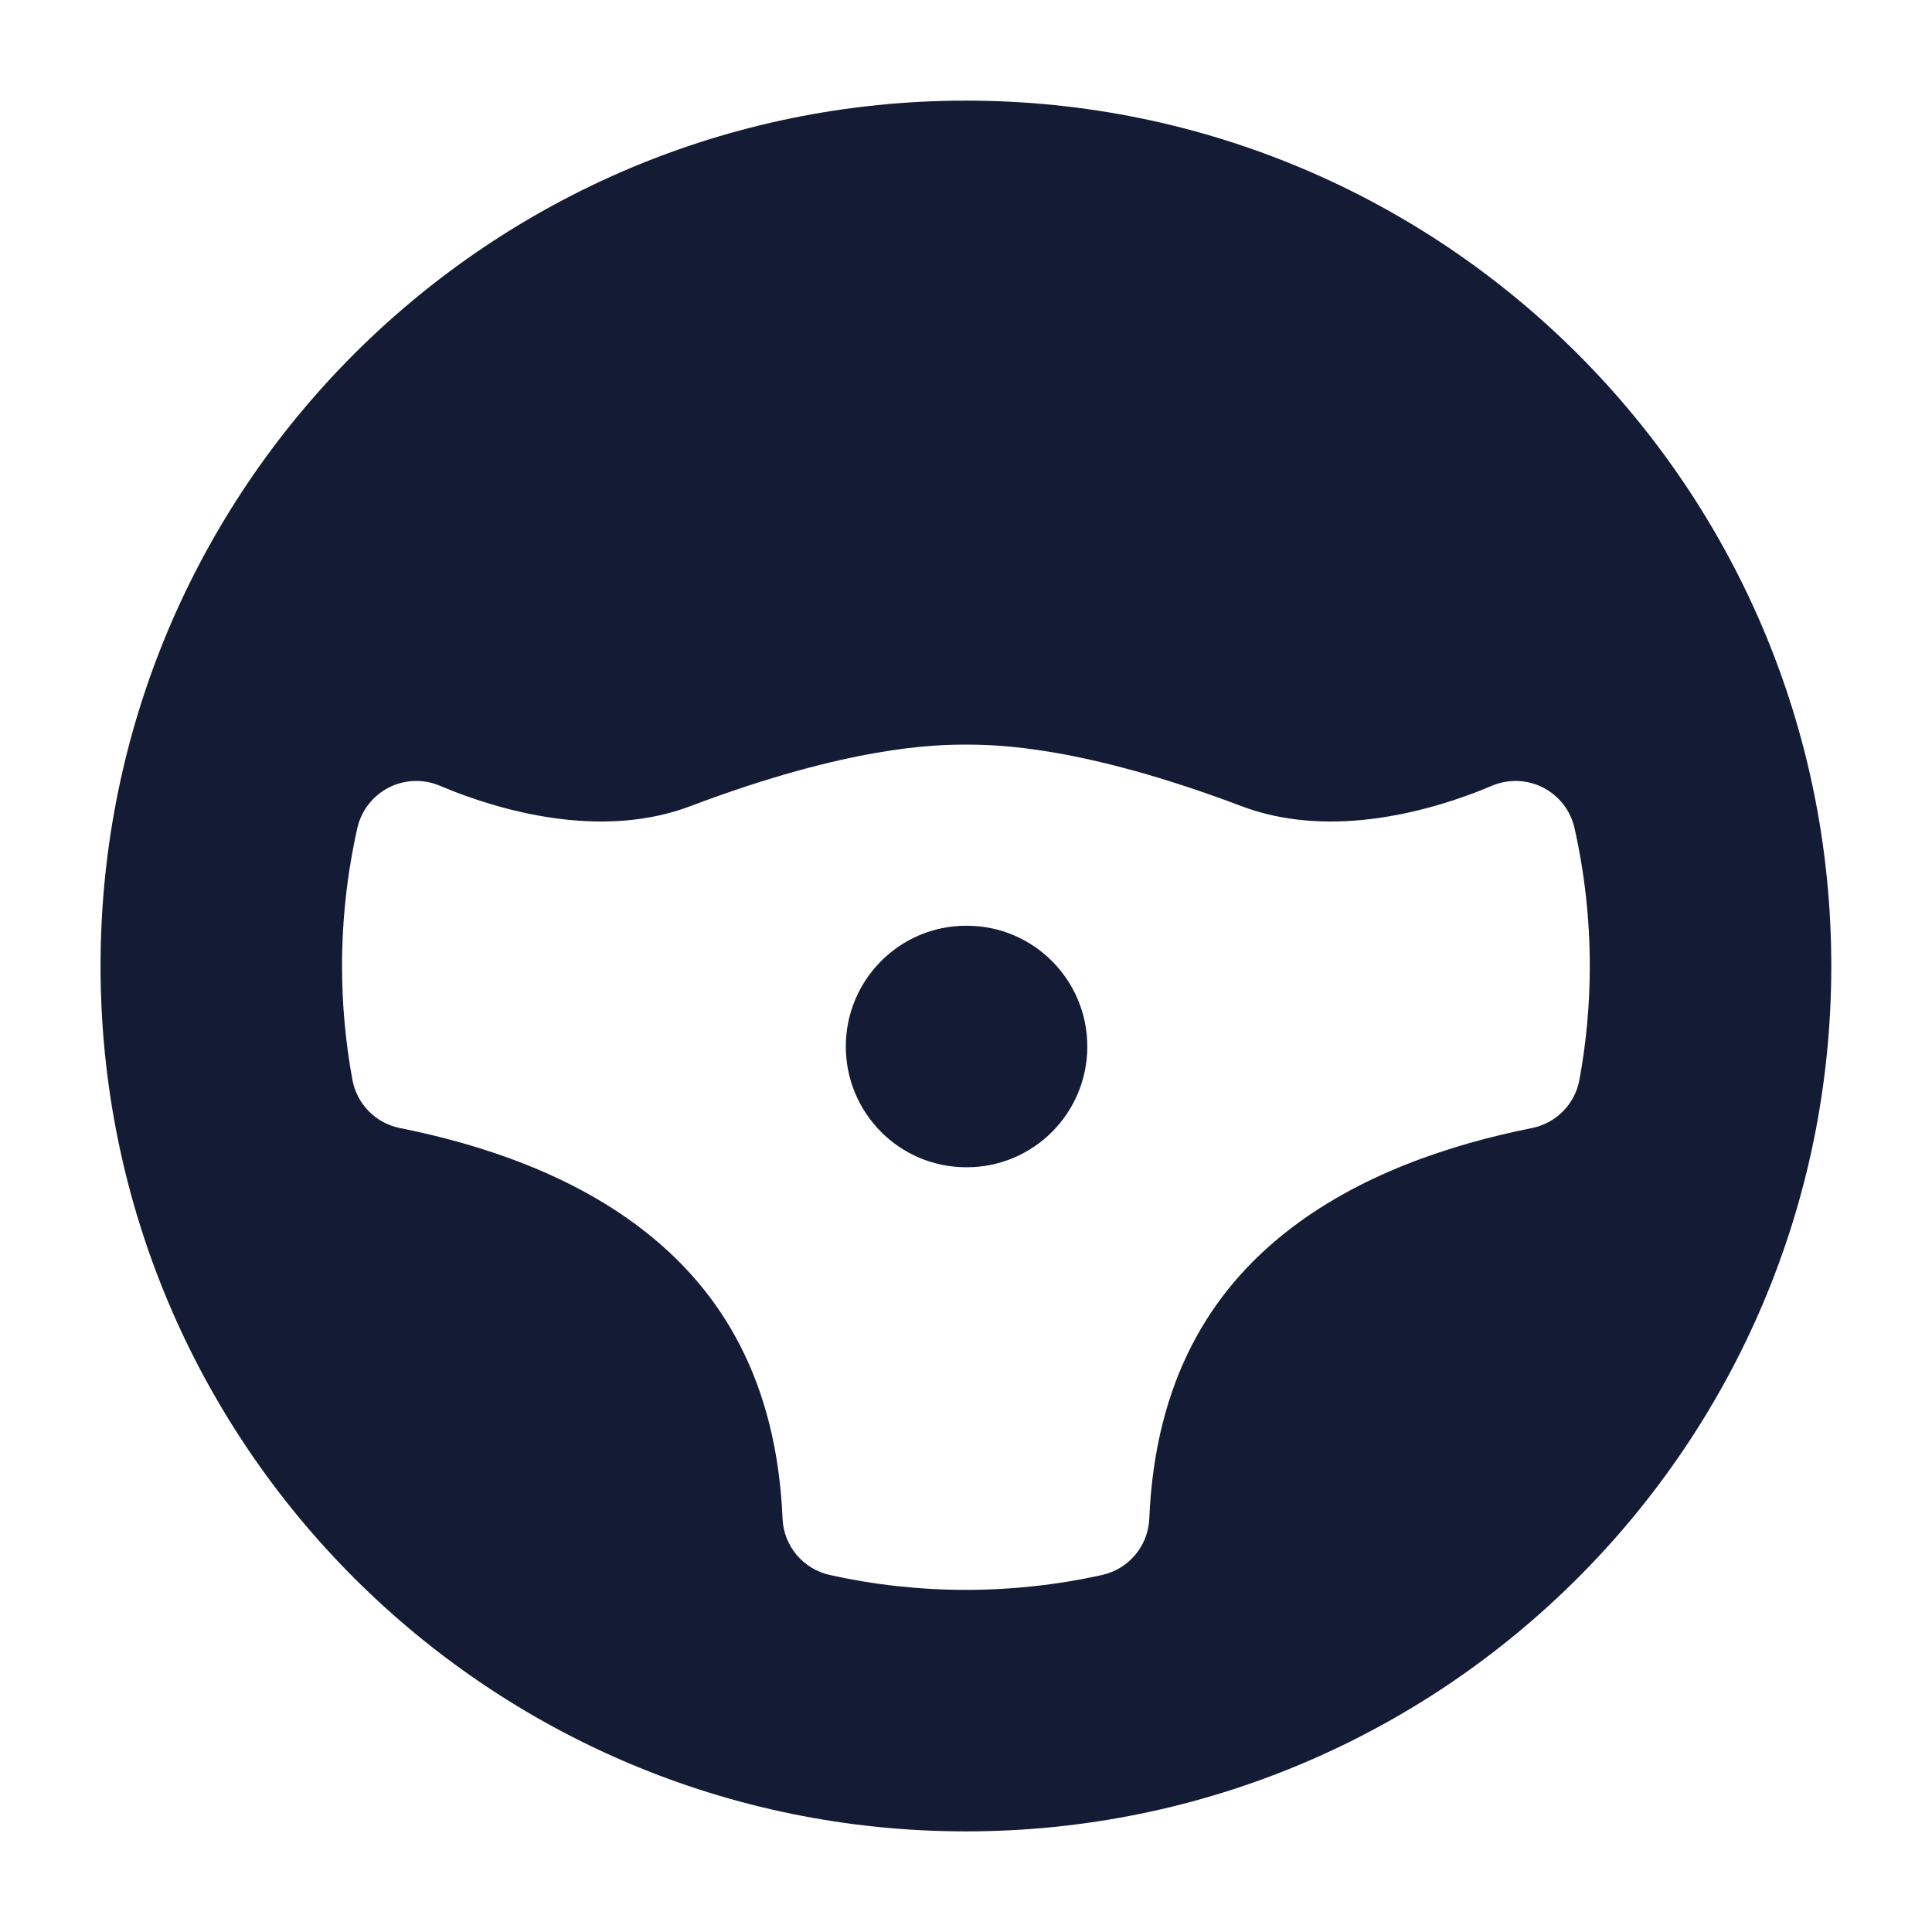 <svg width="24" height="24" viewBox="0 0 24 24" fill="none" xmlns="http://www.w3.org/2000/svg">
<path fill-rule="evenodd" clip-rule="evenodd" d="M1.249 12C1.249 6.063 6.062 1.25 11.999 1.25C17.936 1.25 22.749 6.063 22.749 12C22.749 17.937 17.936 22.75 11.999 22.75C6.062 22.75 1.249 17.937 1.249 12ZM8.574 10.015C10.563 9.263 11.629 9.25 11.999 9.25C12.37 9.25 13.435 9.263 15.424 10.015C16.441 10.4 17.633 10.141 18.536 9.76C18.74 9.674 18.973 9.683 19.17 9.784C19.367 9.886 19.51 10.069 19.559 10.286C19.683 10.838 19.749 11.412 19.749 12C19.749 12.482 19.705 12.955 19.62 13.414C19.565 13.715 19.331 13.953 19.03 14.013C18.026 14.214 16.863 14.592 15.944 15.331C15.053 16.046 14.35 17.129 14.277 18.864C14.263 19.203 14.023 19.491 13.691 19.565C13.146 19.686 12.579 19.75 11.999 19.75C11.419 19.75 10.852 19.686 10.307 19.565C9.975 19.491 9.735 19.203 9.721 18.864C9.648 17.129 8.945 16.046 8.054 15.331C7.135 14.592 5.972 14.214 4.968 14.013C4.667 13.953 4.433 13.715 4.378 13.414C4.293 12.955 4.249 12.482 4.249 12C4.249 11.412 4.315 10.838 4.439 10.286C4.488 10.069 4.631 9.886 4.828 9.784C5.025 9.683 5.258 9.674 5.462 9.76C6.365 10.141 7.558 10.4 8.574 10.015ZM12.011 14.5C12.837 14.5 13.507 13.828 13.507 13C13.507 12.172 12.837 11.5 12.011 11.5H12.002C11.176 11.5 10.507 12.172 10.507 13C10.507 13.828 11.176 14.5 12.002 14.5H12.011Z" fill="#141B34"/>
</svg>
